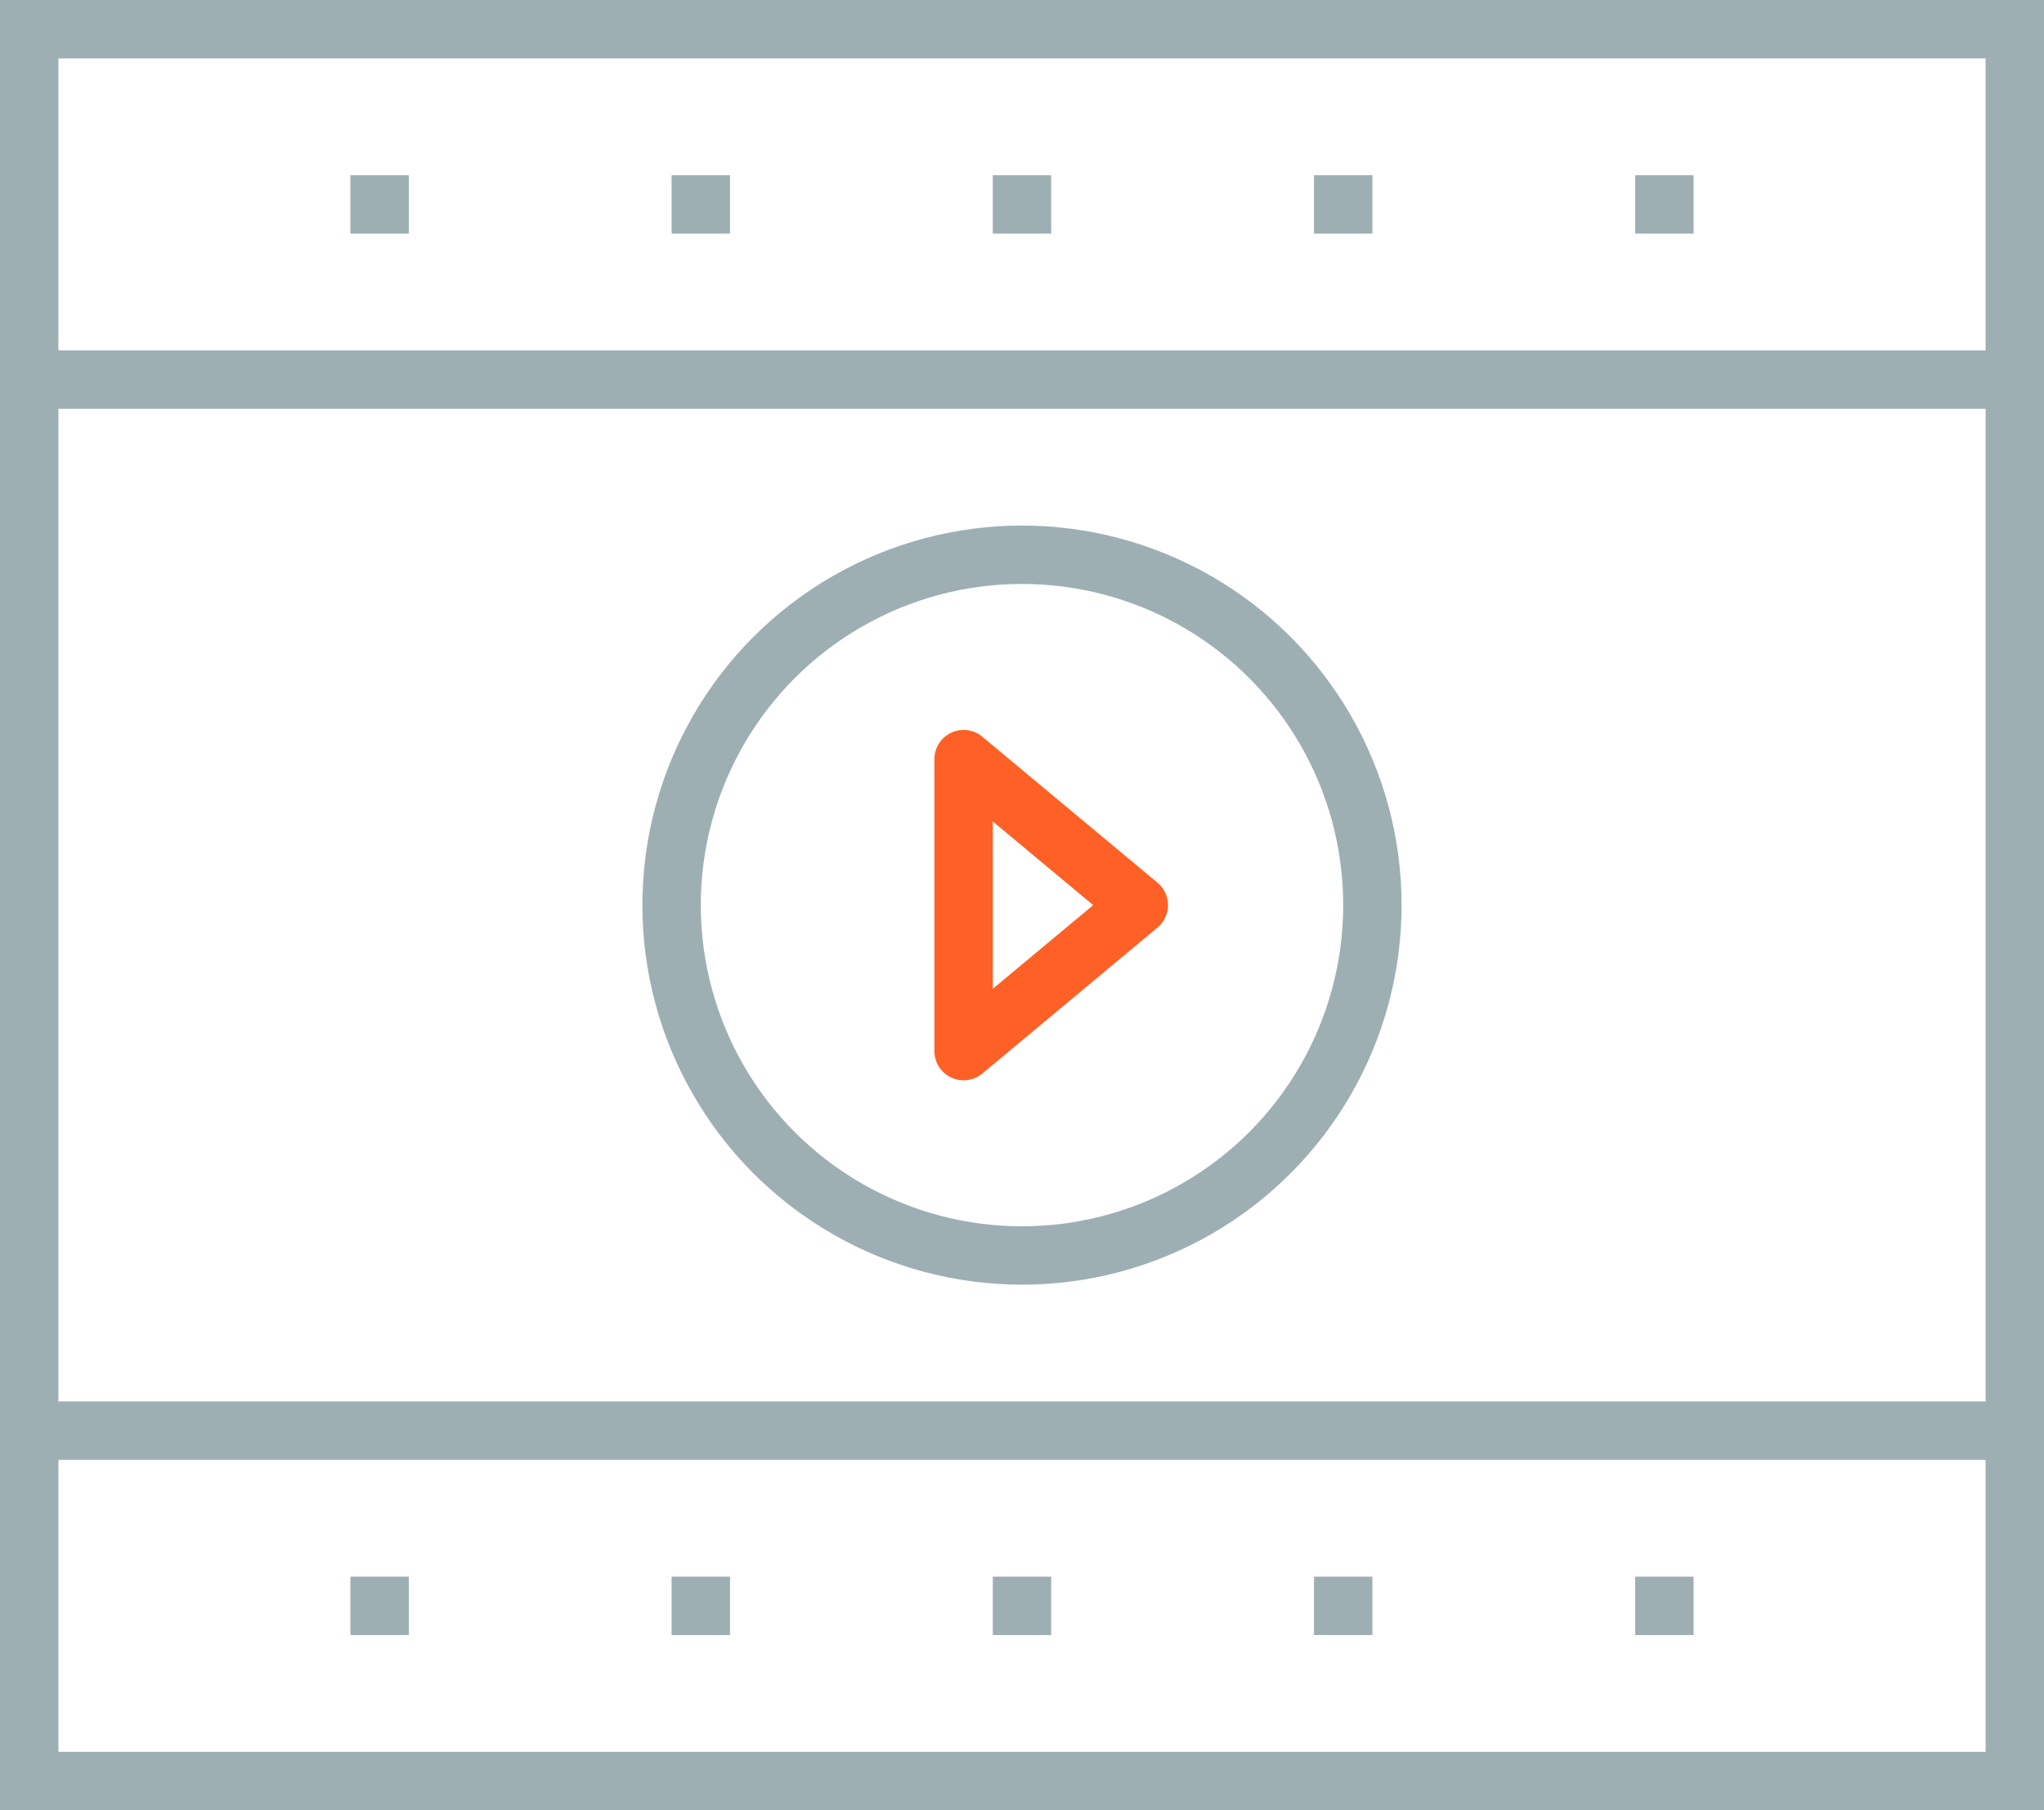 <svg viewBox="0 0 70 62"><title>media_o</title><rect x="1" y="1" width="68" height="60" fill="none" stroke="#9eafb4" stroke-miterlimit="10" stroke-width="2"/><line x1="1" y1="49" x2="69" y2="49" fill="none" stroke="#9eafb4" stroke-miterlimit="10" stroke-width="2"/><line x1="1" y1="13" x2="69" y2="13" fill="none" stroke="#9eafb4" stroke-miterlimit="10" stroke-width="2"/><rect x="12" y="6" width="2" height="2" fill="#9eafb4"/><rect x="23" y="6" width="2" height="2" fill="#9eafb4"/><rect x="34" y="6" width="2" height="2" fill="#9eafb4"/><rect x="45" y="6" width="2" height="2" fill="#9eafb4"/><rect x="56" y="6" width="2" height="2" fill="#9eafb4"/><rect x="12" y="54" width="2" height="2" fill="#9eafb4"/><rect x="23" y="54" width="2" height="2" fill="#9eafb4"/><rect x="34" y="54" width="2" height="2" fill="#9eafb4"/><rect x="45" y="54" width="2" height="2" fill="#9eafb4"/><rect x="56" y="54" width="2" height="2" fill="#9eafb4"/><circle cx="35" cy="31" r="12" fill="none" stroke="#9eafb4" stroke-miterlimit="10" stroke-width="2"/><polygon points="33 26 33 36 39 31 33 26" fill="none" stroke="#ff6026" stroke-linejoin="round" stroke-width="2"/></svg>